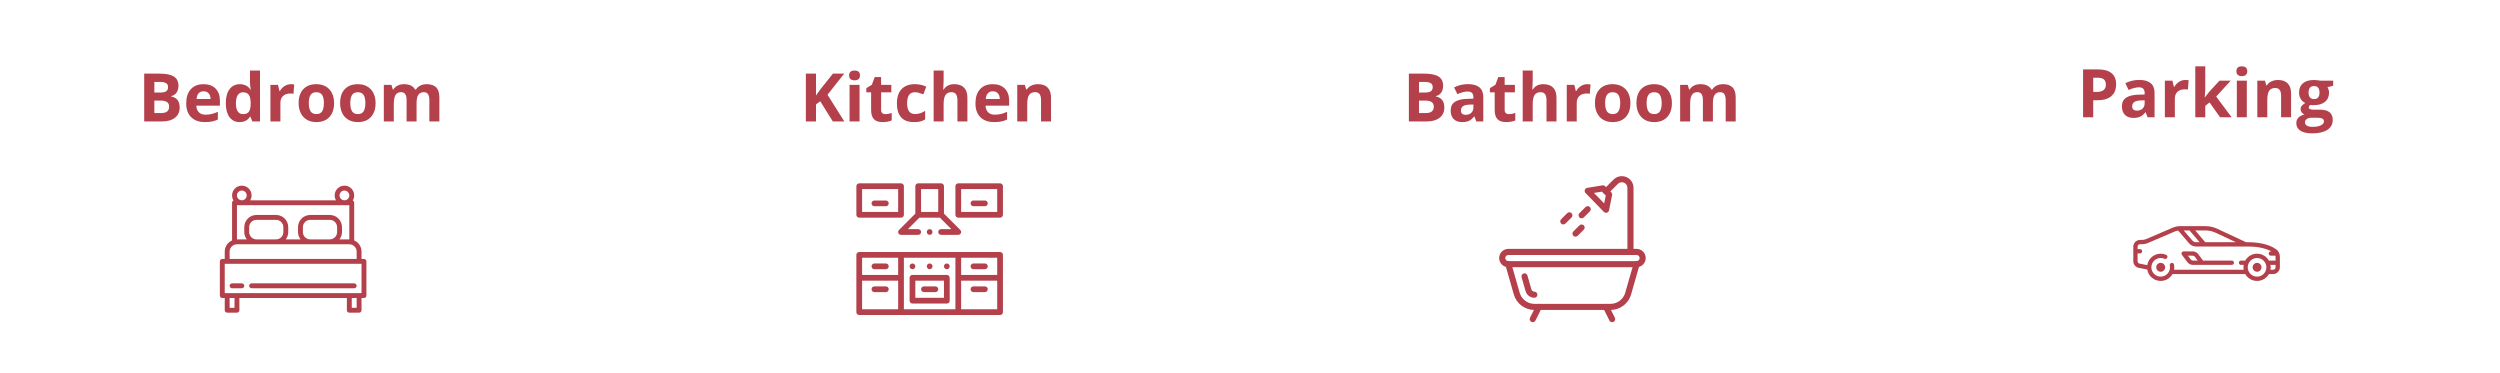 <svg width="597" height="89" viewBox="0 0 597 89" fill="none" xmlns="http://www.w3.org/2000/svg">
<g filter="url(#filter0_d)">
<rect x="156" y="4" width="132" height="81" rx="5" fill="white"/>
<path d="M201.625 29H198.875L195.883 24.188L194.859 24.922V29H192.438V17.578H194.859V22.805L195.812 21.461L198.906 17.578H201.594L197.609 22.633L201.625 29ZM202.773 18.008C202.773 17.232 203.206 16.844 204.07 16.844C204.935 16.844 205.367 17.232 205.367 18.008C205.367 18.378 205.258 18.667 205.039 18.875C204.826 19.078 204.503 19.18 204.07 19.18C203.206 19.18 202.773 18.789 202.773 18.008ZM205.258 29H202.875V20.266H205.258V29ZM211.445 27.258C211.862 27.258 212.362 27.167 212.945 26.984V28.758C212.352 29.023 211.622 29.156 210.758 29.156C209.805 29.156 209.109 28.917 208.672 28.438C208.24 27.953 208.023 27.229 208.023 26.266V22.055H206.883V21.047L208.195 20.25L208.883 18.406H210.406V20.266H212.852V22.055H210.406V26.266C210.406 26.604 210.5 26.854 210.688 27.016C210.88 27.177 211.133 27.258 211.445 27.258ZM218.266 29.156C215.547 29.156 214.188 27.664 214.188 24.68C214.188 23.195 214.557 22.062 215.297 21.281C216.036 20.495 217.096 20.102 218.477 20.102C219.487 20.102 220.393 20.299 221.195 20.695L220.492 22.539C220.117 22.388 219.768 22.266 219.445 22.172C219.122 22.073 218.799 22.023 218.477 22.023C217.237 22.023 216.617 22.904 216.617 24.664C216.617 26.372 217.237 27.227 218.477 27.227C218.935 27.227 219.359 27.167 219.75 27.047C220.141 26.922 220.531 26.729 220.922 26.469V28.508C220.536 28.753 220.146 28.922 219.75 29.016C219.359 29.109 218.865 29.156 218.266 29.156ZM231.016 29H228.633V23.898C228.633 22.638 228.164 22.008 227.227 22.008C226.56 22.008 226.078 22.234 225.781 22.688C225.484 23.141 225.336 23.875 225.336 24.891V29H222.953V16.844H225.336V19.32C225.336 19.513 225.318 19.966 225.281 20.68L225.227 21.383H225.352C225.883 20.529 226.727 20.102 227.883 20.102C228.909 20.102 229.688 20.378 230.219 20.93C230.75 21.482 231.016 22.273 231.016 23.305V29ZM237.086 21.797C236.581 21.797 236.185 21.958 235.898 22.281C235.612 22.599 235.448 23.052 235.406 23.641H238.75C238.74 23.052 238.586 22.599 238.289 22.281C237.992 21.958 237.591 21.797 237.086 21.797ZM237.422 29.156C236.016 29.156 234.917 28.768 234.125 27.992C233.333 27.216 232.938 26.117 232.938 24.695C232.938 23.232 233.302 22.102 234.031 21.305C234.766 20.503 235.779 20.102 237.07 20.102C238.305 20.102 239.266 20.453 239.953 21.156C240.641 21.859 240.984 22.831 240.984 24.07V25.227H235.352C235.378 25.904 235.578 26.432 235.953 26.812C236.328 27.193 236.854 27.383 237.531 27.383C238.057 27.383 238.555 27.328 239.023 27.219C239.492 27.109 239.982 26.935 240.492 26.695V28.539C240.076 28.747 239.63 28.901 239.156 29C238.682 29.104 238.104 29.156 237.422 29.156ZM250.984 29H248.602V23.898C248.602 23.268 248.49 22.797 248.266 22.484C248.042 22.167 247.685 22.008 247.195 22.008C246.529 22.008 246.047 22.232 245.75 22.68C245.453 23.122 245.305 23.859 245.305 24.891V29H242.922V20.266H244.742L245.062 21.383H245.195C245.461 20.961 245.826 20.643 246.289 20.43C246.758 20.211 247.289 20.102 247.883 20.102C248.898 20.102 249.669 20.378 250.195 20.93C250.721 21.477 250.984 22.268 250.984 23.305V29Z" fill="#B3404A"/>
<g clip-path="url(#clip0)">
<path d="M226.785 63.602C226.785 63.979 226.479 64.285 226.102 64.285C225.724 64.285 225.418 63.979 225.418 63.602C225.418 63.224 225.724 62.918 226.102 62.918C226.479 62.918 226.785 63.224 226.785 63.602Z" fill="#B3404A"/>
<path d="M222.684 63.602C222.684 63.979 222.378 64.285 222 64.285C221.622 64.285 221.316 63.979 221.316 63.602C221.316 63.224 221.622 62.918 222 62.918C222.378 62.918 222.684 63.224 222.684 63.602Z" fill="#B3404A"/>
<path d="M218.582 63.602C218.582 63.979 218.276 64.285 217.898 64.285C217.521 64.285 217.215 63.979 217.215 63.602C217.215 63.224 217.521 62.918 217.898 62.918C218.276 62.918 218.582 63.224 218.582 63.602Z" fill="#B3404A"/>
<path d="M238.816 60.184H205.184C204.806 60.184 204.5 60.49 204.5 60.867V74.539C204.5 74.917 204.806 75.223 205.184 75.223H238.816C239.194 75.223 239.5 74.917 239.5 74.539V60.867C239.5 60.49 239.194 60.184 238.816 60.184ZM238.133 65.652H229.52V61.551H238.133V65.652ZM215.848 61.551H228.152V73.856H215.848V61.551ZM214.48 61.551V65.652H205.867V61.551H214.48ZM205.867 67.019H214.48V73.856H205.867V67.019ZM229.52 73.856V67.019H238.133V73.856H229.52Z" fill="#B3404A"/>
<path d="M235.193 68.387H232.459C232.081 68.387 231.775 68.693 231.775 69.07C231.775 69.448 232.081 69.754 232.459 69.754H235.193C235.571 69.754 235.877 69.448 235.877 69.07C235.877 68.693 235.571 68.387 235.193 68.387Z" fill="#B3404A"/>
<path d="M232.459 64.285H235.193C235.571 64.285 235.877 63.979 235.877 63.602C235.877 63.224 235.571 62.918 235.193 62.918H232.459C232.081 62.918 231.775 63.224 231.775 63.602C231.775 63.979 232.081 64.285 232.459 64.285Z" fill="#B3404A"/>
<path d="M232.459 49.246H235.193C235.571 49.246 235.877 48.94 235.877 48.562C235.877 48.185 235.571 47.879 235.193 47.879H232.459C232.081 47.879 231.775 48.185 231.775 48.562C231.775 48.94 232.081 49.246 232.459 49.246Z" fill="#B3404A"/>
<path d="M211.541 47.879H208.807C208.429 47.879 208.123 48.185 208.123 48.562C208.123 48.94 208.429 49.246 208.807 49.246H211.541C211.919 49.246 212.225 48.94 212.225 48.562C212.225 48.185 211.919 47.879 211.541 47.879Z" fill="#B3404A"/>
<path d="M208.807 64.285H211.541C211.919 64.285 212.225 63.979 212.225 63.602C212.225 63.224 211.919 62.918 211.541 62.918H208.807C208.429 62.918 208.123 63.224 208.123 63.602C208.123 63.979 208.429 64.285 208.807 64.285Z" fill="#B3404A"/>
<path d="M211.541 68.387H208.807C208.429 68.387 208.123 68.693 208.123 69.07C208.123 69.448 208.429 69.754 208.807 69.754H211.541C211.919 69.754 212.225 69.448 212.225 69.07C212.225 68.693 211.919 68.387 211.541 68.387Z" fill="#B3404A"/>
<path d="M226.102 65.652H217.898C217.521 65.652 217.215 65.958 217.215 66.336V71.805C217.215 72.182 217.521 72.488 217.898 72.488H226.102C226.479 72.488 226.785 72.182 226.785 71.805V66.336C226.785 65.958 226.479 65.652 226.102 65.652ZM225.418 71.121H218.582V67.019H225.418V71.121Z" fill="#B3404A"/>
<path d="M220.633 69.754H223.367C223.745 69.754 224.051 69.448 224.051 69.07C224.051 68.693 223.745 68.387 223.367 68.387H220.633C220.255 68.387 219.949 68.693 219.949 69.07C219.949 69.448 220.255 69.754 220.633 69.754Z" fill="#B3404A"/>
<path d="M238.816 43.777H228.836C228.458 43.777 228.152 44.083 228.152 44.461V51.297C228.152 51.675 228.458 51.98 228.836 51.98H238.816C239.194 51.98 239.5 51.675 239.5 51.297V44.461C239.5 44.083 239.194 43.777 238.816 43.777ZM238.133 50.613H229.52V45.145H238.133V50.613Z" fill="#B3404A"/>
<path d="M205.184 51.98H215.164C215.542 51.98 215.848 51.675 215.848 51.297V44.461C215.848 44.083 215.542 43.777 215.164 43.777H205.184C204.806 43.777 204.5 44.083 204.5 44.461V51.297C204.5 51.675 204.806 51.98 205.184 51.98ZM205.867 45.145H214.48V50.613H205.867V45.145Z" fill="#B3404A"/>
<path d="M214.681 54.915C214.485 55.111 214.427 55.405 214.532 55.66C214.638 55.915 214.887 56.082 215.164 56.082H219.265C219.643 56.082 219.949 55.776 219.949 55.398C219.949 55.021 219.643 54.715 219.265 54.715H216.814L219.549 51.98H224.451L227.186 54.715H224.734C224.357 54.715 224.051 55.021 224.051 55.398C224.051 55.776 224.357 56.082 224.734 56.082H228.836C229.112 56.082 229.362 55.915 229.467 55.66C229.573 55.405 229.515 55.111 229.319 54.915L225.418 51.014V44.461C225.418 44.083 225.112 43.777 224.734 43.777H219.265C218.888 43.777 218.582 44.083 218.582 44.461V51.014L214.681 54.915ZM224.051 45.145V50.613H219.949V45.145H224.051Z" fill="#B3404A"/>
<path d="M222.684 55.398C222.684 55.776 222.378 56.082 222 56.082C221.622 56.082 221.316 55.776 221.316 55.398C221.316 55.021 221.622 54.715 222 54.715C222.378 54.715 222.684 55.021 222.684 55.398Z" fill="#B3404A"/>
</g>
</g>
<g filter="url(#filter1_d)">
<rect x="309" y="4" width="133" height="81" rx="5" fill="white"/>
<path d="M336.438 17.578H339.992C341.612 17.578 342.786 17.81 343.516 18.273C344.25 18.732 344.617 19.463 344.617 20.469C344.617 21.151 344.456 21.711 344.133 22.148C343.815 22.586 343.391 22.849 342.859 22.938V23.016C343.583 23.177 344.104 23.479 344.422 23.922C344.745 24.365 344.906 24.953 344.906 25.688C344.906 26.729 344.529 27.542 343.773 28.125C343.023 28.708 342.003 29 340.711 29H336.438V17.578ZM338.859 22.102H340.266C340.922 22.102 341.396 22 341.688 21.797C341.984 21.594 342.133 21.258 342.133 20.789C342.133 20.352 341.971 20.039 341.648 19.852C341.331 19.659 340.826 19.562 340.133 19.562H338.859V22.102ZM338.859 24.023V27H340.438C341.104 27 341.596 26.872 341.914 26.617C342.232 26.362 342.391 25.971 342.391 25.445C342.391 24.497 341.714 24.023 340.359 24.023H338.859ZM352.547 29L352.086 27.812H352.023C351.622 28.318 351.208 28.669 350.781 28.867C350.359 29.06 349.807 29.156 349.125 29.156C348.286 29.156 347.625 28.917 347.141 28.438C346.661 27.958 346.422 27.276 346.422 26.391C346.422 25.463 346.745 24.781 347.391 24.344C348.042 23.901 349.021 23.656 350.328 23.609L351.844 23.562V23.18C351.844 22.294 351.391 21.852 350.484 21.852C349.786 21.852 348.966 22.062 348.023 22.484L347.234 20.875C348.24 20.349 349.354 20.086 350.578 20.086C351.75 20.086 352.648 20.341 353.273 20.852C353.898 21.362 354.211 22.138 354.211 23.18V29H352.547ZM351.844 24.953L350.922 24.984C350.229 25.005 349.714 25.13 349.375 25.359C349.036 25.588 348.867 25.938 348.867 26.406C348.867 27.078 349.253 27.414 350.023 27.414C350.576 27.414 351.016 27.255 351.344 26.938C351.677 26.62 351.844 26.198 351.844 25.672V24.953ZM360.352 27.258C360.768 27.258 361.268 27.167 361.852 26.984V28.758C361.258 29.023 360.529 29.156 359.664 29.156C358.711 29.156 358.016 28.917 357.578 28.438C357.146 27.953 356.93 27.229 356.93 26.266V22.055H355.789V21.047L357.102 20.25L357.789 18.406H359.312V20.266H361.758V22.055H359.312V26.266C359.312 26.604 359.406 26.854 359.594 27.016C359.786 27.177 360.039 27.258 360.352 27.258ZM371.688 29H369.305V23.898C369.305 22.638 368.836 22.008 367.898 22.008C367.232 22.008 366.75 22.234 366.453 22.688C366.156 23.141 366.008 23.875 366.008 24.891V29H363.625V16.844H366.008V19.32C366.008 19.513 365.99 19.966 365.953 20.68L365.898 21.383H366.023C366.555 20.529 367.398 20.102 368.555 20.102C369.581 20.102 370.359 20.378 370.891 20.93C371.422 21.482 371.688 22.273 371.688 23.305V29ZM379.016 20.102C379.339 20.102 379.607 20.125 379.82 20.172L379.641 22.406C379.448 22.354 379.214 22.328 378.938 22.328C378.177 22.328 377.583 22.523 377.156 22.914C376.734 23.305 376.523 23.852 376.523 24.555V29H374.141V20.266H375.945L376.297 21.734H376.414C376.685 21.245 377.049 20.852 377.508 20.555C377.971 20.253 378.474 20.102 379.016 20.102ZM383.305 24.617C383.305 25.482 383.445 26.135 383.727 26.578C384.013 27.021 384.477 27.242 385.117 27.242C385.753 27.242 386.208 27.023 386.484 26.586C386.766 26.143 386.906 25.487 386.906 24.617C386.906 23.753 386.766 23.104 386.484 22.672C386.203 22.24 385.742 22.023 385.102 22.023C384.466 22.023 384.008 22.24 383.727 22.672C383.445 23.099 383.305 23.747 383.305 24.617ZM389.344 24.617C389.344 26.039 388.969 27.151 388.219 27.953C387.469 28.755 386.424 29.156 385.086 29.156C384.247 29.156 383.508 28.974 382.867 28.609C382.227 28.24 381.734 27.711 381.391 27.023C381.047 26.336 380.875 25.534 380.875 24.617C380.875 23.19 381.247 22.081 381.992 21.289C382.737 20.497 383.784 20.102 385.133 20.102C385.971 20.102 386.711 20.284 387.352 20.648C387.992 21.013 388.484 21.537 388.828 22.219C389.172 22.901 389.344 23.701 389.344 24.617ZM393.211 24.617C393.211 25.482 393.352 26.135 393.633 26.578C393.919 27.021 394.383 27.242 395.023 27.242C395.659 27.242 396.115 27.023 396.391 26.586C396.672 26.143 396.812 25.487 396.812 24.617C396.812 23.753 396.672 23.104 396.391 22.672C396.109 22.24 395.648 22.023 395.008 22.023C394.372 22.023 393.914 22.24 393.633 22.672C393.352 23.099 393.211 23.747 393.211 24.617ZM399.25 24.617C399.25 26.039 398.875 27.151 398.125 27.953C397.375 28.755 396.331 29.156 394.992 29.156C394.154 29.156 393.414 28.974 392.773 28.609C392.133 28.24 391.641 27.711 391.297 27.023C390.953 26.336 390.781 25.534 390.781 24.617C390.781 23.19 391.154 22.081 391.898 21.289C392.643 20.497 393.69 20.102 395.039 20.102C395.878 20.102 396.617 20.284 397.258 20.648C397.898 21.013 398.391 21.537 398.734 22.219C399.078 22.901 399.25 23.701 399.25 24.617ZM409.039 29H406.656V23.898C406.656 23.268 406.549 22.797 406.336 22.484C406.128 22.167 405.797 22.008 405.344 22.008C404.734 22.008 404.292 22.232 404.016 22.68C403.74 23.128 403.602 23.865 403.602 24.891V29H401.219V20.266H403.039L403.359 21.383H403.492C403.727 20.982 404.065 20.669 404.508 20.445C404.951 20.216 405.458 20.102 406.031 20.102C407.339 20.102 408.224 20.529 408.688 21.383H408.898C409.133 20.977 409.477 20.662 409.93 20.438C410.388 20.213 410.904 20.102 411.477 20.102C412.466 20.102 413.214 20.357 413.719 20.867C414.229 21.372 414.484 22.185 414.484 23.305V29H412.094V23.898C412.094 23.268 411.987 22.797 411.773 22.484C411.565 22.167 411.234 22.008 410.781 22.008C410.198 22.008 409.76 22.216 409.469 22.633C409.182 23.049 409.039 23.711 409.039 24.617V29Z" fill="#B3404A"/>
<path d="M390.812 59.435H360.188C358.981 59.435 358 60.417 358 61.623C358 62.829 358.981 63.81 360.188 63.81H390.812C392.019 63.81 393 62.829 393 61.623C393 60.417 392.019 59.435 390.812 59.435ZM390.812 62.352H360.188C359.786 62.352 359.458 62.026 359.458 61.623C359.458 61.221 359.786 60.894 360.188 60.894H390.812C391.214 60.894 391.542 61.221 391.542 61.623C391.542 62.026 391.214 62.352 390.812 62.352Z" fill="#B3404A"/>
<path d="M391.014 62.379C390.619 62.27 390.222 62.493 390.113 62.881L388.103 69.916C387.658 71.472 386.216 72.56 384.597 72.56H366.405C364.786 72.56 363.345 71.472 362.899 69.916L360.889 62.881C360.78 62.493 360.382 62.27 359.988 62.379C359.6 62.49 359.377 62.893 359.488 63.281L361.497 70.316C362.12 72.496 364.137 74.018 366.405 74.018H384.596C386.864 74.018 388.882 72.496 389.505 70.316L391.514 63.281C391.625 62.894 391.402 62.49 391.014 62.379Z" fill="#B3404A"/>
<path d="M366.404 69.645C366.08 69.645 365.793 69.426 365.703 69.116L364.756 65.799C364.647 65.413 364.246 65.187 363.855 65.298C363.469 65.409 363.244 65.811 363.355 66.199L364.301 69.515C364.567 70.45 365.433 71.102 366.404 71.102C366.807 71.102 367.133 70.777 367.133 70.374C367.133 69.972 366.807 69.645 366.404 69.645Z" fill="#B3404A"/>
<path d="M367.805 72.636C367.445 72.46 367.009 72.601 366.826 72.963L365.368 75.88C365.189 76.24 365.334 76.677 365.695 76.858C365.801 76.911 365.912 76.936 366.021 76.936C366.288 76.936 366.545 76.788 366.673 76.531L368.132 73.615C368.311 73.254 368.165 72.817 367.805 72.636Z" fill="#B3404A"/>
<path d="M385.633 75.881L384.174 72.964C383.993 72.603 383.556 72.458 383.196 72.638C382.836 72.818 382.69 73.256 382.869 73.616L384.327 76.533C384.456 76.788 384.712 76.935 384.979 76.935C385.089 76.935 385.199 76.91 385.306 76.859C385.666 76.679 385.812 76.241 385.633 75.881Z" fill="#B3404A"/>
<path d="M387.291 42.065C386.547 42.065 385.847 42.355 385.321 42.881L383.006 45.196C382.722 45.48 382.722 45.942 383.006 46.227C383.291 46.511 383.753 46.511 384.037 46.227L386.352 43.914C386.601 43.663 386.935 43.524 387.298 43.524C388.03 43.524 388.625 44.119 388.625 44.851V60.164C388.625 60.566 388.952 60.893 389.354 60.893C389.757 60.893 390.084 60.566 390.085 60.162V44.85C390.085 43.314 388.837 42.065 387.291 42.065Z" fill="#B3404A"/>
<path d="M384.768 45.926L383.31 44.468C383.142 44.3 382.91 44.223 382.675 44.264L379.029 44.862C378.761 44.904 378.541 45.093 378.455 45.352C378.369 45.61 378.434 45.894 378.624 46.088L382.999 50.594C383.136 50.739 383.327 50.816 383.521 50.816C383.59 50.816 383.66 50.806 383.73 50.787C383.989 50.711 384.186 50.497 384.239 50.231L384.968 46.585C385.016 46.346 384.94 46.098 384.768 45.926ZM383.078 48.583L380.641 46.074L382.541 45.763L383.458 46.68L383.078 48.583Z" fill="#B3404A"/>
<path d="M375.286 50.9C375.001 50.615 374.539 50.615 374.254 50.9L372.796 52.358C372.512 52.642 372.512 53.105 372.796 53.389C372.939 53.531 373.126 53.602 373.312 53.602C373.499 53.602 373.686 53.531 373.827 53.389L375.286 51.931C375.57 51.646 375.57 51.184 375.286 50.9Z" fill="#B3404A"/>
<path d="M378.202 53.816C377.918 53.531 377.455 53.531 377.171 53.816L375.713 55.274C375.428 55.559 375.428 56.021 375.713 56.305C375.856 56.447 376.042 56.518 376.229 56.518C376.416 56.518 376.602 56.447 376.744 56.305L378.202 54.847C378.487 54.562 378.487 54.1 378.202 53.816Z" fill="#B3404A"/>
<path d="M379.661 49.441C379.376 49.156 378.914 49.156 378.629 49.441L377.171 50.899C376.887 51.184 376.887 51.646 377.171 51.93C377.314 52.072 377.501 52.143 377.687 52.143C377.874 52.143 378.061 52.072 378.202 51.93L379.661 50.472C379.945 50.188 379.945 49.725 379.661 49.441Z" fill="#B3404A"/>
</g>
<g filter="url(#filter2_d)">
<rect x="4" y="4" width="132" height="81" rx="5" fill="white"/>
<path d="M34.438 17.578H37.992C39.612 17.578 40.786 17.81 41.516 18.273C42.25 18.732 42.617 19.463 42.617 20.469C42.617 21.151 42.456 21.711 42.133 22.148C41.815 22.586 41.391 22.849 40.859 22.938V23.016C41.583 23.177 42.104 23.479 42.422 23.922C42.745 24.365 42.906 24.953 42.906 25.688C42.906 26.729 42.529 27.542 41.773 28.125C41.023 28.708 40.003 29 38.711 29H34.438V17.578ZM36.859 22.102H38.266C38.922 22.102 39.396 22 39.688 21.797C39.984 21.594 40.133 21.258 40.133 20.789C40.133 20.352 39.971 20.039 39.648 19.852C39.331 19.659 38.825 19.562 38.133 19.562H36.859V22.102ZM36.859 24.023V27H38.438C39.104 27 39.596 26.872 39.914 26.617C40.232 26.362 40.391 25.971 40.391 25.445C40.391 24.497 39.714 24.023 38.359 24.023H36.859ZM48.617 21.797C48.112 21.797 47.716 21.958 47.43 22.281C47.143 22.599 46.979 23.052 46.938 23.641H50.281C50.271 23.052 50.117 22.599 49.82 22.281C49.523 21.958 49.122 21.797 48.617 21.797ZM48.953 29.156C47.547 29.156 46.448 28.768 45.656 27.992C44.865 27.216 44.469 26.117 44.469 24.695C44.469 23.232 44.833 22.102 45.562 21.305C46.297 20.503 47.31 20.102 48.602 20.102C49.836 20.102 50.797 20.453 51.484 21.156C52.172 21.859 52.516 22.831 52.516 24.07V25.227H46.883C46.909 25.904 47.109 26.432 47.484 26.812C47.859 27.193 48.385 27.383 49.062 27.383C49.589 27.383 50.086 27.328 50.555 27.219C51.023 27.109 51.513 26.935 52.023 26.695V28.539C51.607 28.747 51.161 28.901 50.688 29C50.214 29.104 49.635 29.156 48.953 29.156ZM57.219 29.156C56.193 29.156 55.385 28.758 54.797 27.961C54.214 27.164 53.922 26.06 53.922 24.648C53.922 23.216 54.219 22.102 54.812 21.305C55.411 20.503 56.234 20.102 57.281 20.102C58.38 20.102 59.219 20.529 59.797 21.383H59.875C59.755 20.732 59.695 20.151 59.695 19.641V16.844H62.086V29H60.258L59.797 27.867H59.695C59.154 28.727 58.328 29.156 57.219 29.156ZM58.055 27.258C58.664 27.258 59.109 27.081 59.391 26.727C59.677 26.372 59.833 25.771 59.859 24.922V24.664C59.859 23.727 59.714 23.055 59.422 22.648C59.135 22.242 58.667 22.039 58.016 22.039C57.484 22.039 57.07 22.266 56.773 22.719C56.482 23.167 56.336 23.82 56.336 24.68C56.336 25.539 56.484 26.185 56.781 26.617C57.078 27.044 57.503 27.258 58.055 27.258ZM69.453 20.102C69.776 20.102 70.044 20.125 70.258 20.172L70.078 22.406C69.885 22.354 69.651 22.328 69.375 22.328C68.615 22.328 68.021 22.523 67.594 22.914C67.172 23.305 66.961 23.852 66.961 24.555V29H64.578V20.266H66.383L66.734 21.734H66.852C67.122 21.245 67.487 20.852 67.945 20.555C68.409 20.253 68.912 20.102 69.453 20.102ZM73.742 24.617C73.742 25.482 73.883 26.135 74.164 26.578C74.451 27.021 74.914 27.242 75.555 27.242C76.19 27.242 76.646 27.023 76.922 26.586C77.203 26.143 77.344 25.487 77.344 24.617C77.344 23.753 77.203 23.104 76.922 22.672C76.641 22.24 76.18 22.023 75.539 22.023C74.904 22.023 74.445 22.24 74.164 22.672C73.883 23.099 73.742 23.747 73.742 24.617ZM79.781 24.617C79.781 26.039 79.406 27.151 78.656 27.953C77.906 28.755 76.862 29.156 75.523 29.156C74.685 29.156 73.945 28.974 73.305 28.609C72.664 28.24 72.172 27.711 71.828 27.023C71.484 26.336 71.312 25.534 71.312 24.617C71.312 23.19 71.685 22.081 72.43 21.289C73.174 20.497 74.221 20.102 75.57 20.102C76.409 20.102 77.148 20.284 77.789 20.648C78.43 21.013 78.922 21.537 79.266 22.219C79.609 22.901 79.781 23.701 79.781 24.617ZM83.648 24.617C83.648 25.482 83.789 26.135 84.07 26.578C84.357 27.021 84.82 27.242 85.461 27.242C86.096 27.242 86.552 27.023 86.828 26.586C87.109 26.143 87.25 25.487 87.25 24.617C87.25 23.753 87.109 23.104 86.828 22.672C86.547 22.24 86.086 22.023 85.445 22.023C84.81 22.023 84.352 22.24 84.07 22.672C83.789 23.099 83.648 23.747 83.648 24.617ZM89.688 24.617C89.688 26.039 89.312 27.151 88.562 27.953C87.812 28.755 86.768 29.156 85.43 29.156C84.591 29.156 83.852 28.974 83.211 28.609C82.57 28.24 82.078 27.711 81.734 27.023C81.391 26.336 81.219 25.534 81.219 24.617C81.219 23.19 81.591 22.081 82.336 21.289C83.081 20.497 84.128 20.102 85.477 20.102C86.315 20.102 87.055 20.284 87.695 20.648C88.336 21.013 88.828 21.537 89.172 22.219C89.516 22.901 89.688 23.701 89.688 24.617ZM99.477 29H97.094V23.898C97.094 23.268 96.987 22.797 96.773 22.484C96.565 22.167 96.234 22.008 95.781 22.008C95.172 22.008 94.729 22.232 94.453 22.68C94.177 23.128 94.039 23.865 94.039 24.891V29H91.656V20.266H93.477L93.797 21.383H93.93C94.164 20.982 94.503 20.669 94.945 20.445C95.388 20.216 95.896 20.102 96.469 20.102C97.776 20.102 98.662 20.529 99.125 21.383H99.336C99.57 20.977 99.914 20.662 100.367 20.438C100.826 20.213 101.341 20.102 101.914 20.102C102.904 20.102 103.651 20.357 104.156 20.867C104.667 21.372 104.922 22.185 104.922 23.305V29H102.531V23.898C102.531 23.268 102.424 22.797 102.211 22.484C102.003 22.167 101.672 22.008 101.219 22.008C100.635 22.008 100.198 22.216 99.906 22.633C99.62 23.049 99.477 23.711 99.477 24.617V29Z" fill="#B3404A"/>
<g clip-path="url(#clip1)">
<path d="M86.917 61.833H86.333V60.083C86.332 58.925 85.645 57.877 84.583 57.414V48.416C84.583 48.184 84.446 47.975 84.233 47.882C84.461 47.517 84.582 47.096 84.583 46.666C84.583 45.378 83.539 44.333 82.25 44.333C80.961 44.333 79.917 45.378 79.917 46.666C79.919 47.077 80.031 47.48 80.241 47.833H59.759C59.969 47.48 60.081 47.077 60.083 46.666C60.083 45.378 59.039 44.333 57.75 44.333C56.461 44.333 55.417 45.378 55.417 46.666C55.418 47.096 55.539 47.517 55.767 47.882C55.554 47.975 55.417 48.184 55.417 48.416V57.414C54.355 57.877 53.668 58.925 53.667 60.083V61.833H53.083C52.761 61.833 52.5 62.094 52.5 62.416V70.583C52.5 70.905 52.761 71.166 53.083 71.166H53.667V74.083C53.667 74.405 53.928 74.666 54.25 74.666H56.583C56.906 74.666 57.167 74.405 57.167 74.083V71.166H82.833V74.083C82.833 74.405 83.094 74.666 83.417 74.666H85.75C86.072 74.666 86.333 74.405 86.333 74.083V71.166H86.917C87.239 71.166 87.5 70.905 87.5 70.583V62.416C87.5 62.094 87.239 61.833 86.917 61.833ZM82.25 45.5C82.894 45.5 83.417 46.022 83.417 46.666C83.417 47.311 82.894 47.833 82.25 47.833C81.606 47.833 81.083 47.311 81.083 46.666C81.083 46.022 81.606 45.5 82.25 45.5ZM57.75 45.5C58.394 45.5 58.917 46.022 58.917 46.666C58.917 47.311 58.394 47.833 57.75 47.833C57.106 47.833 56.583 47.311 56.583 46.666C56.583 46.022 57.106 45.5 57.75 45.5ZM56.583 49H83.417V57.166H81.068C81.454 56.664 81.665 56.05 81.667 55.416V54.25C81.665 52.64 80.36 51.335 78.75 51.333H74.083C72.473 51.335 71.169 52.64 71.167 54.25V55.416C71.169 56.05 71.379 56.664 71.765 57.166H68.235C68.621 56.664 68.831 56.05 68.833 55.416V54.25C68.831 52.64 67.527 51.335 65.917 51.333H61.25C59.64 51.335 58.335 52.64 58.333 54.25V55.416C58.335 56.05 58.546 56.664 58.932 57.166H56.583V49ZM80.5 54.25V55.416C80.5 56.383 79.716 57.166 78.75 57.166H74.083C73.117 57.166 72.333 56.383 72.333 55.416V54.25C72.333 53.283 73.117 52.5 74.083 52.5H78.75C79.716 52.5 80.5 53.283 80.5 54.25ZM67.667 54.25V55.416C67.667 56.383 66.883 57.166 65.917 57.166H61.25C60.283 57.166 59.5 56.383 59.5 55.416V54.25C59.5 53.283 60.283 52.5 61.25 52.5H65.917C66.883 52.5 67.667 53.283 67.667 54.25ZM54.833 60.083C54.833 59.117 55.617 58.333 56.583 58.333H83.417C84.383 58.333 85.167 59.117 85.167 60.083V61.833H54.833V60.083ZM56 73.5H54.833V71.166H56V73.5ZM85.167 73.5H84V71.166H85.167V73.5ZM86.333 70H53.667V63H86.333V70Z" fill="#B3404A"/>
<path d="M57.75 67.667H55.417C55.094 67.667 54.833 67.928 54.833 68.25C54.833 68.573 55.094 68.834 55.417 68.834H57.75C58.072 68.834 58.333 68.573 58.333 68.25C58.333 67.928 58.072 67.667 57.75 67.667Z" fill="#B3404A"/>
<path d="M84.583 67.667H60.083C59.761 67.667 59.5 67.928 59.5 68.25C59.5 68.573 59.761 68.834 60.083 68.834H84.583C84.906 68.834 85.167 68.573 85.167 68.25C85.167 67.928 84.906 67.667 84.583 67.667Z" fill="#B3404A"/>
</g>
</g>
<g filter="url(#filter3_d)">
<rect x="461" y="4" width="132" height="81" rx="5" fill="white"/>
<path d="M499.859 21.953H500.656C501.401 21.953 501.958 21.807 502.328 21.516C502.698 21.219 502.883 20.789 502.883 20.227C502.883 19.659 502.727 19.24 502.414 18.969C502.107 18.698 501.622 18.562 500.961 18.562H499.859V21.953ZM505.328 20.141C505.328 21.37 504.943 22.31 504.172 22.961C503.406 23.612 502.315 23.938 500.898 23.938H499.859V28H497.438V16.578H501.086C502.471 16.578 503.523 16.878 504.242 17.477C504.966 18.07 505.328 18.958 505.328 20.141ZM512.844 28L512.383 26.812H512.32C511.919 27.318 511.505 27.669 511.078 27.867C510.656 28.06 510.104 28.156 509.422 28.156C508.583 28.156 507.922 27.917 507.438 27.438C506.958 26.958 506.719 26.276 506.719 25.391C506.719 24.463 507.042 23.781 507.688 23.344C508.339 22.901 509.318 22.656 510.625 22.609L512.141 22.562V22.18C512.141 21.294 511.688 20.852 510.781 20.852C510.083 20.852 509.263 21.062 508.32 21.484L507.531 19.875C508.536 19.349 509.651 19.086 510.875 19.086C512.047 19.086 512.945 19.341 513.57 19.852C514.195 20.362 514.508 21.138 514.508 22.18V28H512.844ZM512.141 23.953L511.219 23.984C510.526 24.005 510.01 24.13 509.672 24.359C509.333 24.588 509.164 24.938 509.164 25.406C509.164 26.078 509.549 26.414 510.32 26.414C510.872 26.414 511.312 26.255 511.641 25.938C511.974 25.62 512.141 25.198 512.141 24.672V23.953ZM521.844 19.102C522.167 19.102 522.435 19.125 522.648 19.172L522.469 21.406C522.276 21.354 522.042 21.328 521.766 21.328C521.005 21.328 520.411 21.523 519.984 21.914C519.562 22.305 519.352 22.852 519.352 23.555V28H516.969V19.266H518.773L519.125 20.734H519.242C519.513 20.245 519.878 19.852 520.336 19.555C520.799 19.253 521.302 19.102 521.844 19.102ZM526.523 23.25L527.562 21.922L530.008 19.266H532.695L529.227 23.055L532.906 28H530.156L527.641 24.461L526.617 25.281V28H524.234V15.844H526.617V21.266L526.492 23.25H526.523ZM534.055 17.008C534.055 16.232 534.487 15.844 535.352 15.844C536.216 15.844 536.648 16.232 536.648 17.008C536.648 17.378 536.539 17.667 536.32 17.875C536.107 18.078 535.784 18.18 535.352 18.18C534.487 18.18 534.055 17.789 534.055 17.008ZM536.539 28H534.156V19.266H536.539V28ZM547.109 28H544.727V22.898C544.727 22.268 544.615 21.797 544.391 21.484C544.167 21.167 543.81 21.008 543.32 21.008C542.654 21.008 542.172 21.232 541.875 21.68C541.578 22.122 541.43 22.859 541.43 23.891V28H539.047V19.266H540.867L541.188 20.383H541.32C541.586 19.961 541.951 19.643 542.414 19.43C542.883 19.211 543.414 19.102 544.008 19.102C545.023 19.102 545.794 19.378 546.32 19.93C546.846 20.477 547.109 21.268 547.109 22.305V28ZM557.164 19.266V20.477L555.797 20.828C556.047 21.219 556.172 21.656 556.172 22.141C556.172 23.078 555.844 23.81 555.188 24.336C554.536 24.857 553.63 25.117 552.469 25.117L552.039 25.094L551.688 25.055C551.443 25.242 551.32 25.451 551.32 25.68C551.32 26.023 551.758 26.195 552.633 26.195H554.117C555.076 26.195 555.805 26.401 556.305 26.812C556.81 27.224 557.062 27.828 557.062 28.625C557.062 29.646 556.635 30.438 555.781 31C554.932 31.562 553.711 31.844 552.117 31.844C550.898 31.844 549.966 31.63 549.32 31.203C548.68 30.781 548.359 30.188 548.359 29.422C548.359 28.896 548.523 28.456 548.852 28.102C549.18 27.747 549.661 27.495 550.297 27.344C550.052 27.24 549.839 27.07 549.656 26.836C549.474 26.596 549.383 26.344 549.383 26.078C549.383 25.745 549.479 25.469 549.672 25.25C549.865 25.026 550.143 24.807 550.508 24.594C550.049 24.396 549.685 24.078 549.414 23.641C549.148 23.203 549.016 22.688 549.016 22.094C549.016 21.141 549.326 20.404 549.945 19.883C550.565 19.362 551.451 19.102 552.602 19.102C552.846 19.102 553.135 19.125 553.469 19.172C553.807 19.213 554.023 19.245 554.117 19.266H557.164ZM550.422 29.234C550.422 29.562 550.578 29.82 550.891 30.008C551.208 30.195 551.651 30.289 552.219 30.289C553.073 30.289 553.742 30.172 554.227 29.938C554.711 29.703 554.953 29.383 554.953 28.977C554.953 28.648 554.81 28.422 554.523 28.297C554.237 28.172 553.794 28.109 553.195 28.109H551.961C551.523 28.109 551.156 28.211 550.859 28.414C550.568 28.622 550.422 28.896 550.422 29.234ZM551.289 22.125C551.289 22.599 551.396 22.974 551.609 23.25C551.828 23.526 552.159 23.664 552.602 23.664C553.049 23.664 553.378 23.526 553.586 23.25C553.794 22.974 553.898 22.599 553.898 22.125C553.898 21.073 553.466 20.547 552.602 20.547C551.727 20.547 551.289 21.073 551.289 22.125Z" fill="#B3404A"/>
<g clip-path="url(#clip2)">
<path d="M543.512 59.506C541.55 58.13 538.777 57.842 536.795 57.842H536.361L529.456 54.62C528.596 54.218 527.64 54.006 526.691 54.006H520.595C520.003 54.006 519.427 54.124 518.882 54.357L512.555 57.069C512.207 57.218 511.839 57.294 511.461 57.294H511.04C510.153 57.294 509.432 58.015 509.432 58.902V62.383C509.432 63.151 509.979 63.815 510.733 63.962L512.762 64.356C513.013 65.903 514.356 67.087 515.972 67.087C517.181 67.087 518.236 66.424 518.797 65.443H536.162C536.723 66.424 537.779 67.087 538.987 67.087C540.196 67.087 541.252 66.424 541.812 65.443H542.823C543.71 65.443 544.432 64.721 544.432 63.834V61.275C544.432 60.572 544.088 59.91 543.512 59.506ZM529.023 55.549L533.936 57.842H526.62L524.21 55.031H526.69C527.491 55.031 528.297 55.21 529.023 55.549ZM522.86 55.031L525.269 57.842H524.4C524.069 57.842 523.756 57.698 523.541 57.447L521.471 55.031H522.86ZM519.171 64.417C519.206 64.228 519.225 64.033 519.225 63.834C519.225 63.616 519.203 63.397 519.16 63.184C519.103 62.907 518.833 62.728 518.555 62.784C518.278 62.84 518.098 63.111 518.155 63.388C518.184 63.534 518.199 63.684 518.199 63.834C518.199 65.062 517.2 66.061 515.972 66.061C514.744 66.061 513.745 65.062 513.745 63.834C513.745 62.606 514.744 61.607 515.972 61.607C516.283 61.607 516.583 61.67 516.865 61.793C517.124 61.907 517.427 61.789 517.541 61.529C517.655 61.27 517.537 60.968 517.277 60.854C516.865 60.673 516.425 60.581 515.972 60.581C514.356 60.581 513.013 61.766 512.762 63.312L510.929 62.955C510.655 62.902 510.457 62.661 510.457 62.383V60.511H511.04C511.323 60.511 511.553 60.281 511.553 59.998C511.553 59.715 511.323 59.486 511.04 59.486H510.457V58.902C510.457 58.581 510.719 58.319 511.04 58.319H511.461C511.979 58.319 512.483 58.216 512.959 58.012L519.286 55.3C519.564 55.181 519.852 55.102 520.147 55.062L522.763 58.114C523.173 58.593 523.77 58.867 524.4 58.867H536.795C538.165 58.867 540.61 59.028 542.421 60.033H542.275C541.992 60.033 541.762 60.263 541.762 60.546C541.762 60.83 541.992 61.059 542.275 61.059H543.385C543.399 61.129 543.406 61.202 543.406 61.275V62.226H541.812C541.252 61.245 540.196 60.582 538.987 60.582C537.779 60.582 536.723 61.245 536.162 62.226H535.152C534.868 62.226 534.639 62.455 534.639 62.738C534.639 63.021 534.868 63.251 535.152 63.251H535.788C535.754 63.44 535.735 63.635 535.735 63.834C535.735 64.033 535.754 64.228 535.788 64.417H519.171ZM538.987 66.061C537.759 66.061 536.76 65.062 536.76 63.834C536.76 62.606 537.759 61.607 538.987 61.607C540.215 61.607 541.215 62.606 541.215 63.834C541.215 65.062 540.215 66.061 538.987 66.061ZM542.823 64.417H542.187C542.221 64.228 542.24 64.033 542.24 63.834C542.24 63.635 542.221 63.44 542.187 63.251H543.406V63.834C543.406 64.156 543.145 64.417 542.823 64.417Z" fill="#B3404A"/>
<path d="M532.96 62.225H526.092L524.931 60.677C524.629 60.274 524.148 60.033 523.644 60.033H521.452C521.258 60.033 521.081 60.143 520.994 60.317C520.907 60.49 520.925 60.698 521.042 60.853L522.357 62.607C522.659 63.01 523.14 63.251 523.644 63.251H532.96C533.243 63.251 533.473 63.021 533.473 62.738C533.473 62.455 533.243 62.225 532.96 62.225ZM523.644 62.225C523.461 62.225 523.287 62.138 523.178 61.992L522.478 61.059H523.644C523.827 61.059 524.001 61.146 524.111 61.292L524.811 62.225H523.644Z" fill="#B3404A"/>
<path d="M515.972 62.773C515.387 62.773 514.911 63.249 514.911 63.834C514.911 64.419 515.387 64.895 515.972 64.895C516.557 64.895 517.033 64.419 517.033 63.834C517.033 63.249 516.557 62.773 515.972 62.773Z" fill="#B3404A"/>
<path d="M538.987 62.773C538.403 62.773 537.927 63.249 537.927 63.834C537.927 64.419 538.403 64.895 538.987 64.895C539.572 64.895 540.048 64.419 540.048 63.834C540.048 63.249 539.572 62.773 538.987 62.773Z" fill="#B3404A"/>
</g>
</g>
<defs>
<filter id="filter0_d" x="152" y="0" width="140" height="89" filterUnits="userSpaceOnUse" color-interpolation-filters="sRGB">
<feFlood flood-opacity="0" result="BackgroundImageFix"/>
<feColorMatrix in="SourceAlpha" type="matrix" values="0 0 0 0 0 0 0 0 0 0 0 0 0 0 0 0 0 0 127 0"/>
<feOffset/>
<feGaussianBlur stdDeviation="2"/>
<feColorMatrix type="matrix" values="0 0 0 0 0 0 0 0 0 0 0 0 0 0 0 0 0 0 0.25 0"/>
<feBlend mode="normal" in2="BackgroundImageFix" result="effect1_dropShadow"/>
<feBlend mode="normal" in="SourceGraphic" in2="effect1_dropShadow" result="shape"/>
</filter>
<filter id="filter1_d" x="305" y="0" width="141" height="89" filterUnits="userSpaceOnUse" color-interpolation-filters="sRGB">
<feFlood flood-opacity="0" result="BackgroundImageFix"/>
<feColorMatrix in="SourceAlpha" type="matrix" values="0 0 0 0 0 0 0 0 0 0 0 0 0 0 0 0 0 0 127 0"/>
<feOffset/>
<feGaussianBlur stdDeviation="2"/>
<feColorMatrix type="matrix" values="0 0 0 0 0 0 0 0 0 0 0 0 0 0 0 0 0 0 0.25 0"/>
<feBlend mode="normal" in2="BackgroundImageFix" result="effect1_dropShadow"/>
<feBlend mode="normal" in="SourceGraphic" in2="effect1_dropShadow" result="shape"/>
</filter>
<filter id="filter2_d" x="0" y="0" width="140" height="89" filterUnits="userSpaceOnUse" color-interpolation-filters="sRGB">
<feFlood flood-opacity="0" result="BackgroundImageFix"/>
<feColorMatrix in="SourceAlpha" type="matrix" values="0 0 0 0 0 0 0 0 0 0 0 0 0 0 0 0 0 0 127 0"/>
<feOffset/>
<feGaussianBlur stdDeviation="2"/>
<feColorMatrix type="matrix" values="0 0 0 0 0 0 0 0 0 0 0 0 0 0 0 0 0 0 0.25 0"/>
<feBlend mode="normal" in2="BackgroundImageFix" result="effect1_dropShadow"/>
<feBlend mode="normal" in="SourceGraphic" in2="effect1_dropShadow" result="shape"/>
</filter>
<filter id="filter3_d" x="457" y="0" width="140" height="89" filterUnits="userSpaceOnUse" color-interpolation-filters="sRGB">
<feFlood flood-opacity="0" result="BackgroundImageFix"/>
<feColorMatrix in="SourceAlpha" type="matrix" values="0 0 0 0 0 0 0 0 0 0 0 0 0 0 0 0 0 0 127 0"/>
<feOffset/>
<feGaussianBlur stdDeviation="2"/>
<feColorMatrix type="matrix" values="0 0 0 0 0 0 0 0 0 0 0 0 0 0 0 0 0 0 0.25 0"/>
<feBlend mode="normal" in2="BackgroundImageFix" result="effect1_dropShadow"/>
<feBlend mode="normal" in="SourceGraphic" in2="effect1_dropShadow" result="shape"/>
</filter>
<clipPath id="clip0">
<rect width="35" height="35" fill="white" transform="translate(204.5 42)"/>
</clipPath>
<clipPath id="clip1">
<rect width="35" height="35" fill="white" transform="translate(52.5 42)"/>
</clipPath>
<clipPath id="clip2">
<rect width="35" height="35" fill="white" transform="translate(509.5 43)"/>
</clipPath>
</defs>
</svg>
